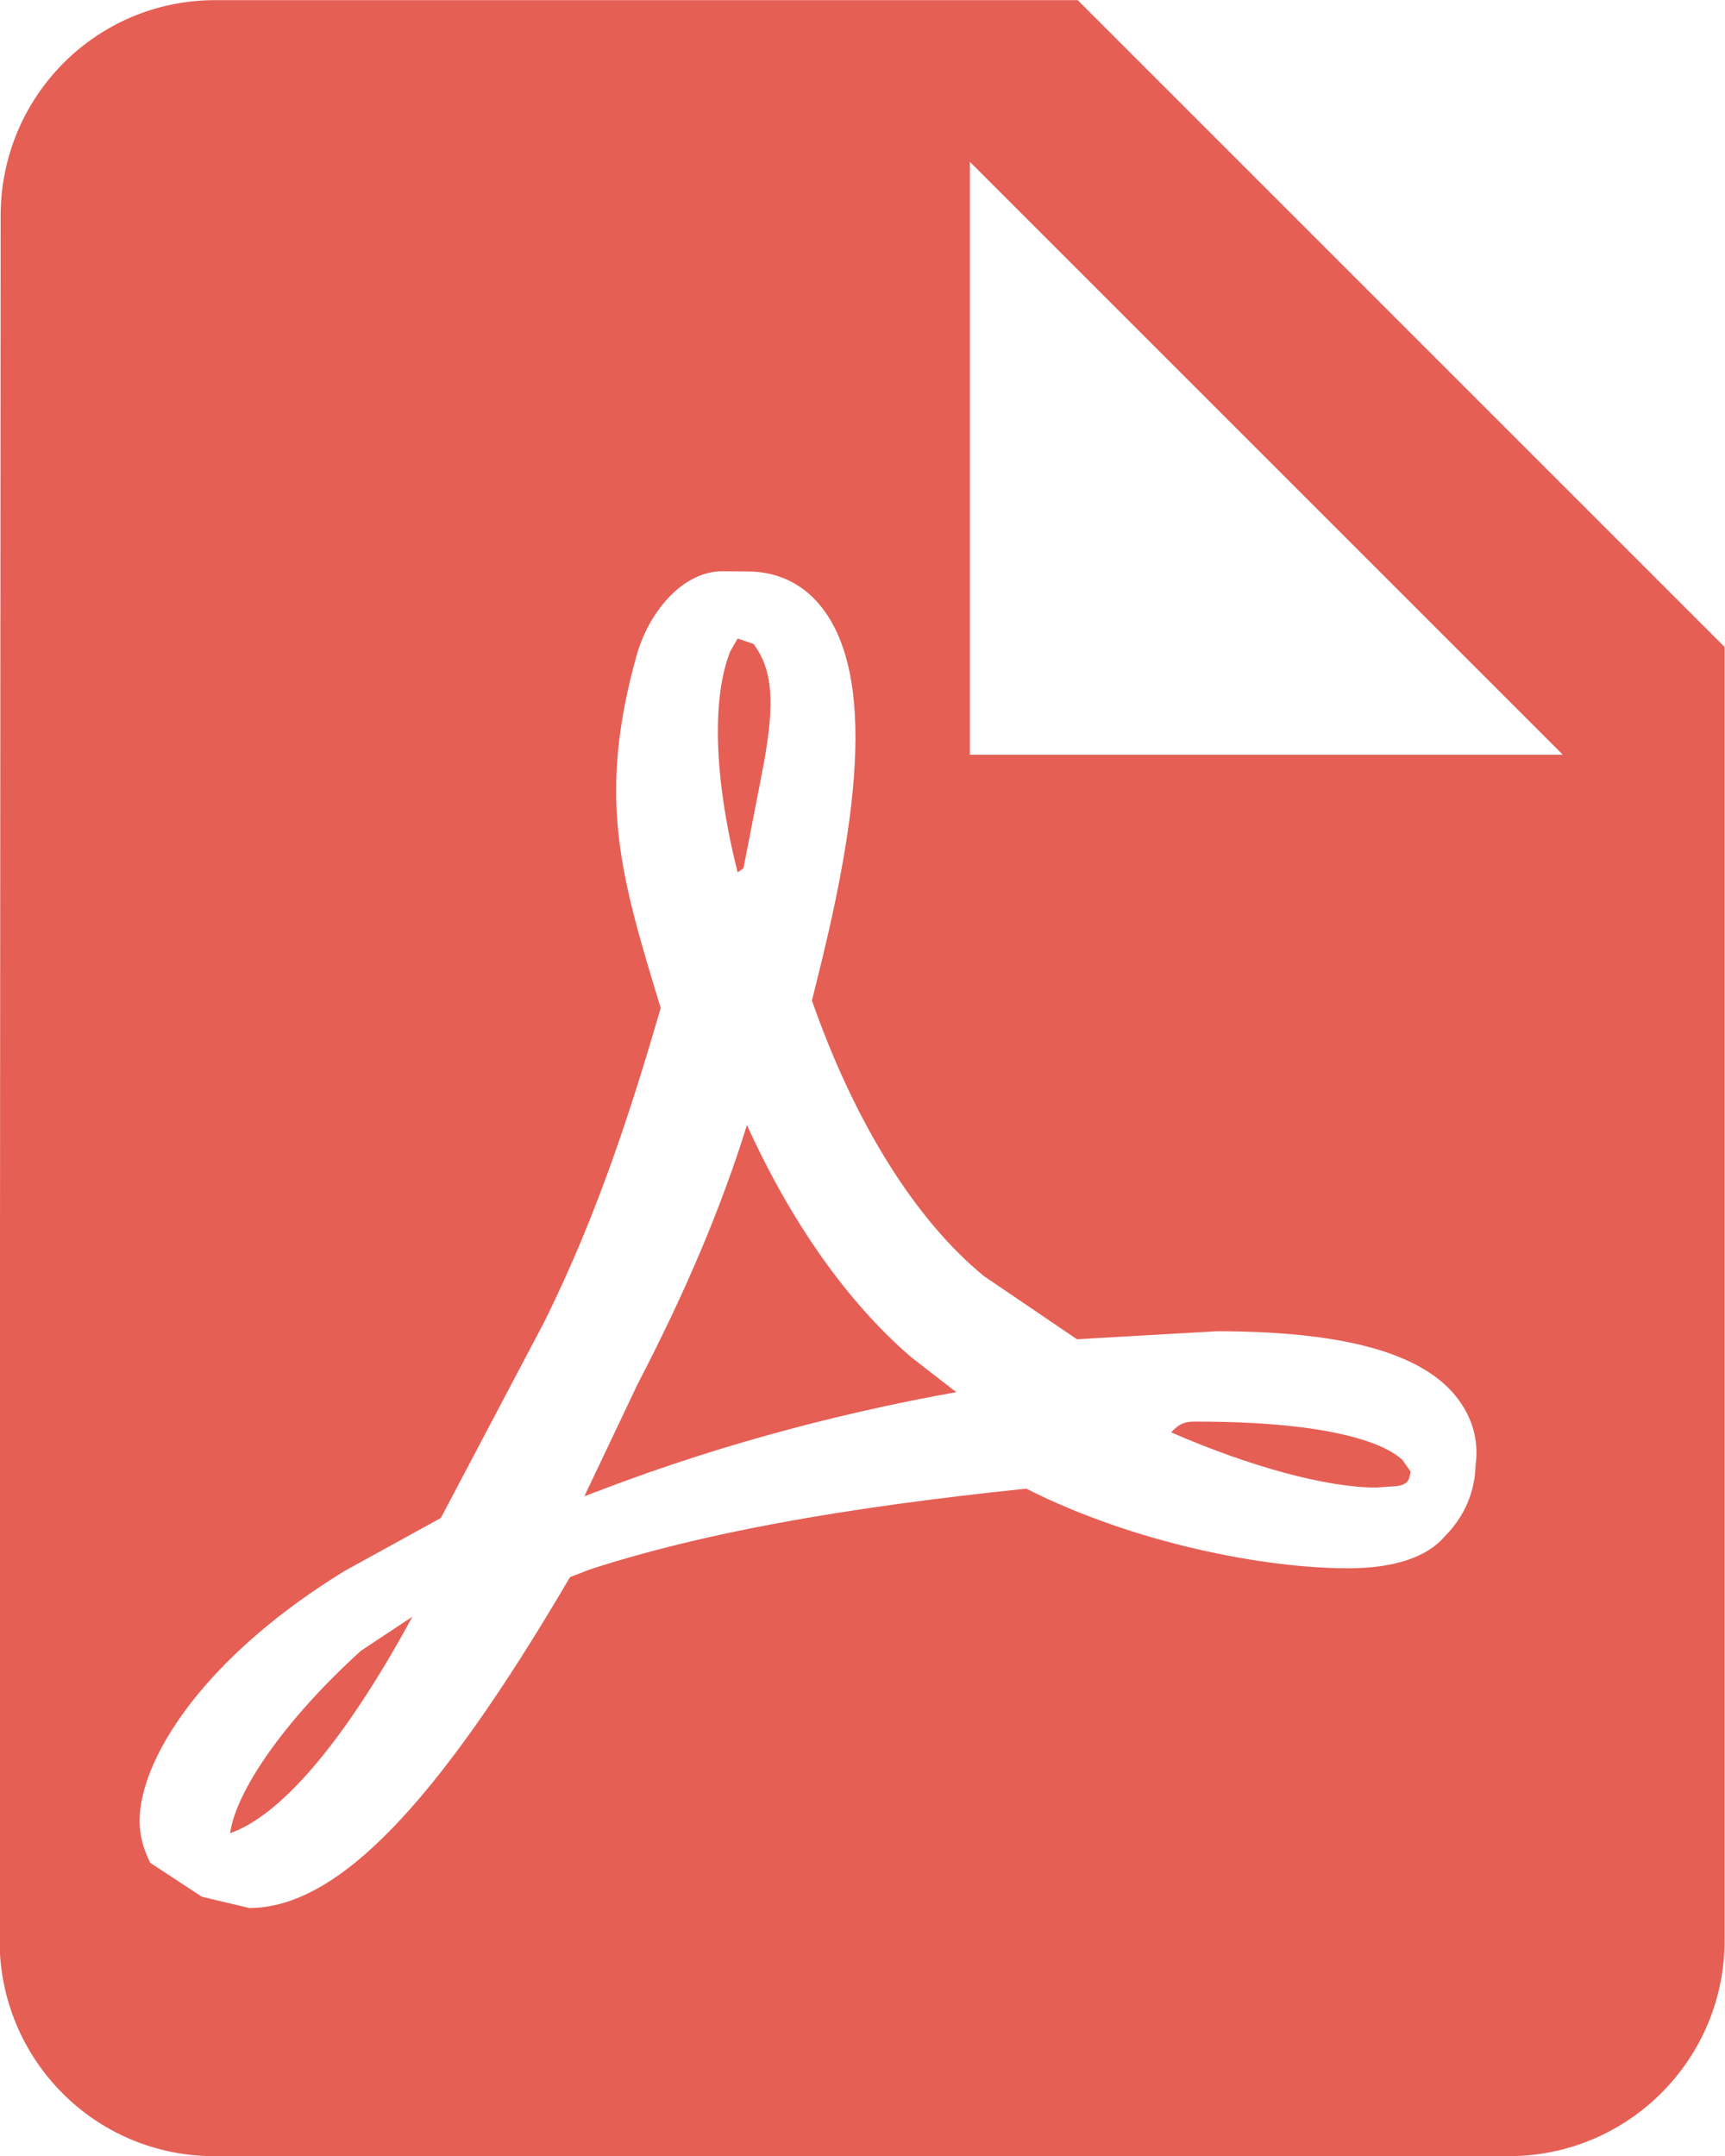 <?xml version="1.0" encoding="UTF-8" standalone="no"?>
<!DOCTYPE svg PUBLIC "-//W3C//DTD SVG 1.1//EN" "http://www.w3.org/Graphics/SVG/1.1/DTD/svg11.dtd">
<svg width="100%" height="100%" viewBox="0 0 36 45" version="1.1" xmlns="http://www.w3.org/2000/svg" xmlns:xlink="http://www.w3.org/1999/xlink" xml:space="preserve" xmlns:serif="http://www.serif.com/" style="fill-rule:evenodd;clip-rule:evenodd;stroke-linejoin:round;stroke-miterlimit:2;">
    <g transform="matrix(1,0,0,1,-5008.56,-5257.25)">
        <g transform="matrix(1,0,0,1,4848.25,4892.25)">
            <g id="file-pdf" transform="matrix(2.25,0,0,2.25,149.051,360.503)">
                <path d="M14,9L19.5,9L14,3.5L14,9ZM7,2L15,2L21,8L21,20C21,21.104 20.104,22 19,22L6.99,22C5.886,22 5,21.104 5,20L5.01,4C5.01,2.896 5.895,2 7,2ZM11.932,12.435C12.343,13.34 12.865,14.08 13.456,14.589L13.874,14.913C13.002,15.068 11.802,15.348 10.533,15.838L10.533,15.837L10.424,15.879L10.916,14.843C11.368,13.974 11.701,13.182 11.932,12.435ZM18.407,16.248C18.587,16.068 18.684,15.84 18.691,15.586C18.718,15.391 18.674,15.2 18.568,15.035C18.275,14.572 17.531,14.348 16.291,14.348L14.993,14.422L14.131,13.837C13.493,13.315 12.929,12.408 12.535,11.28L12.57,11.139C12.905,9.811 13.207,8.203 12.547,7.544C12.386,7.384 12.175,7.3 11.941,7.3L11.705,7.298C11.327,7.298 11.019,7.688 10.91,8.074C10.539,9.4 10.761,10.128 11.129,11.339L11.132,11.351C10.875,12.231 10.557,13.25 10.045,14.275L9.093,16.08L8.203,16.57C6.975,17.323 6.427,18.159 6.321,18.688C6.281,18.882 6.295,19.054 6.374,19.227L6.397,19.279L6.877,19.594L7.316,19.698C8.129,19.698 9.047,18.751 10.291,16.629L10.474,16.558C11.49,16.227 12.778,15.989 14.523,15.808C15.53,16.318 16.741,16.547 17.507,16.547C17.938,16.547 18.244,16.442 18.407,16.248ZM18.012,15.542L18.087,15.648C18.077,15.746 18.045,15.761 17.998,15.777L17.964,15.784L17.769,15.798C17.313,15.798 16.604,15.607 15.867,15.286C15.957,15.186 16.026,15.186 16.096,15.186C17.491,15.186 17.901,15.435 18.012,15.542ZM8.829,16.996C8.181,18.191 7.592,18.847 7.138,19.004C7.193,18.616 7.637,17.96 8.353,17.311L8.829,16.996ZM11.846,10.091C11.618,9.189 11.611,8.455 11.778,8.04L11.846,7.922L11.993,7.972C12.175,8.214 12.188,8.526 12.091,9.067L12.06,9.23L11.9,10.053L11.846,10.091Z" style="fill:rgb(229,95,85);fill-rule:nonzero;"/>
            </g>
        </g>
    </g>
</svg>
